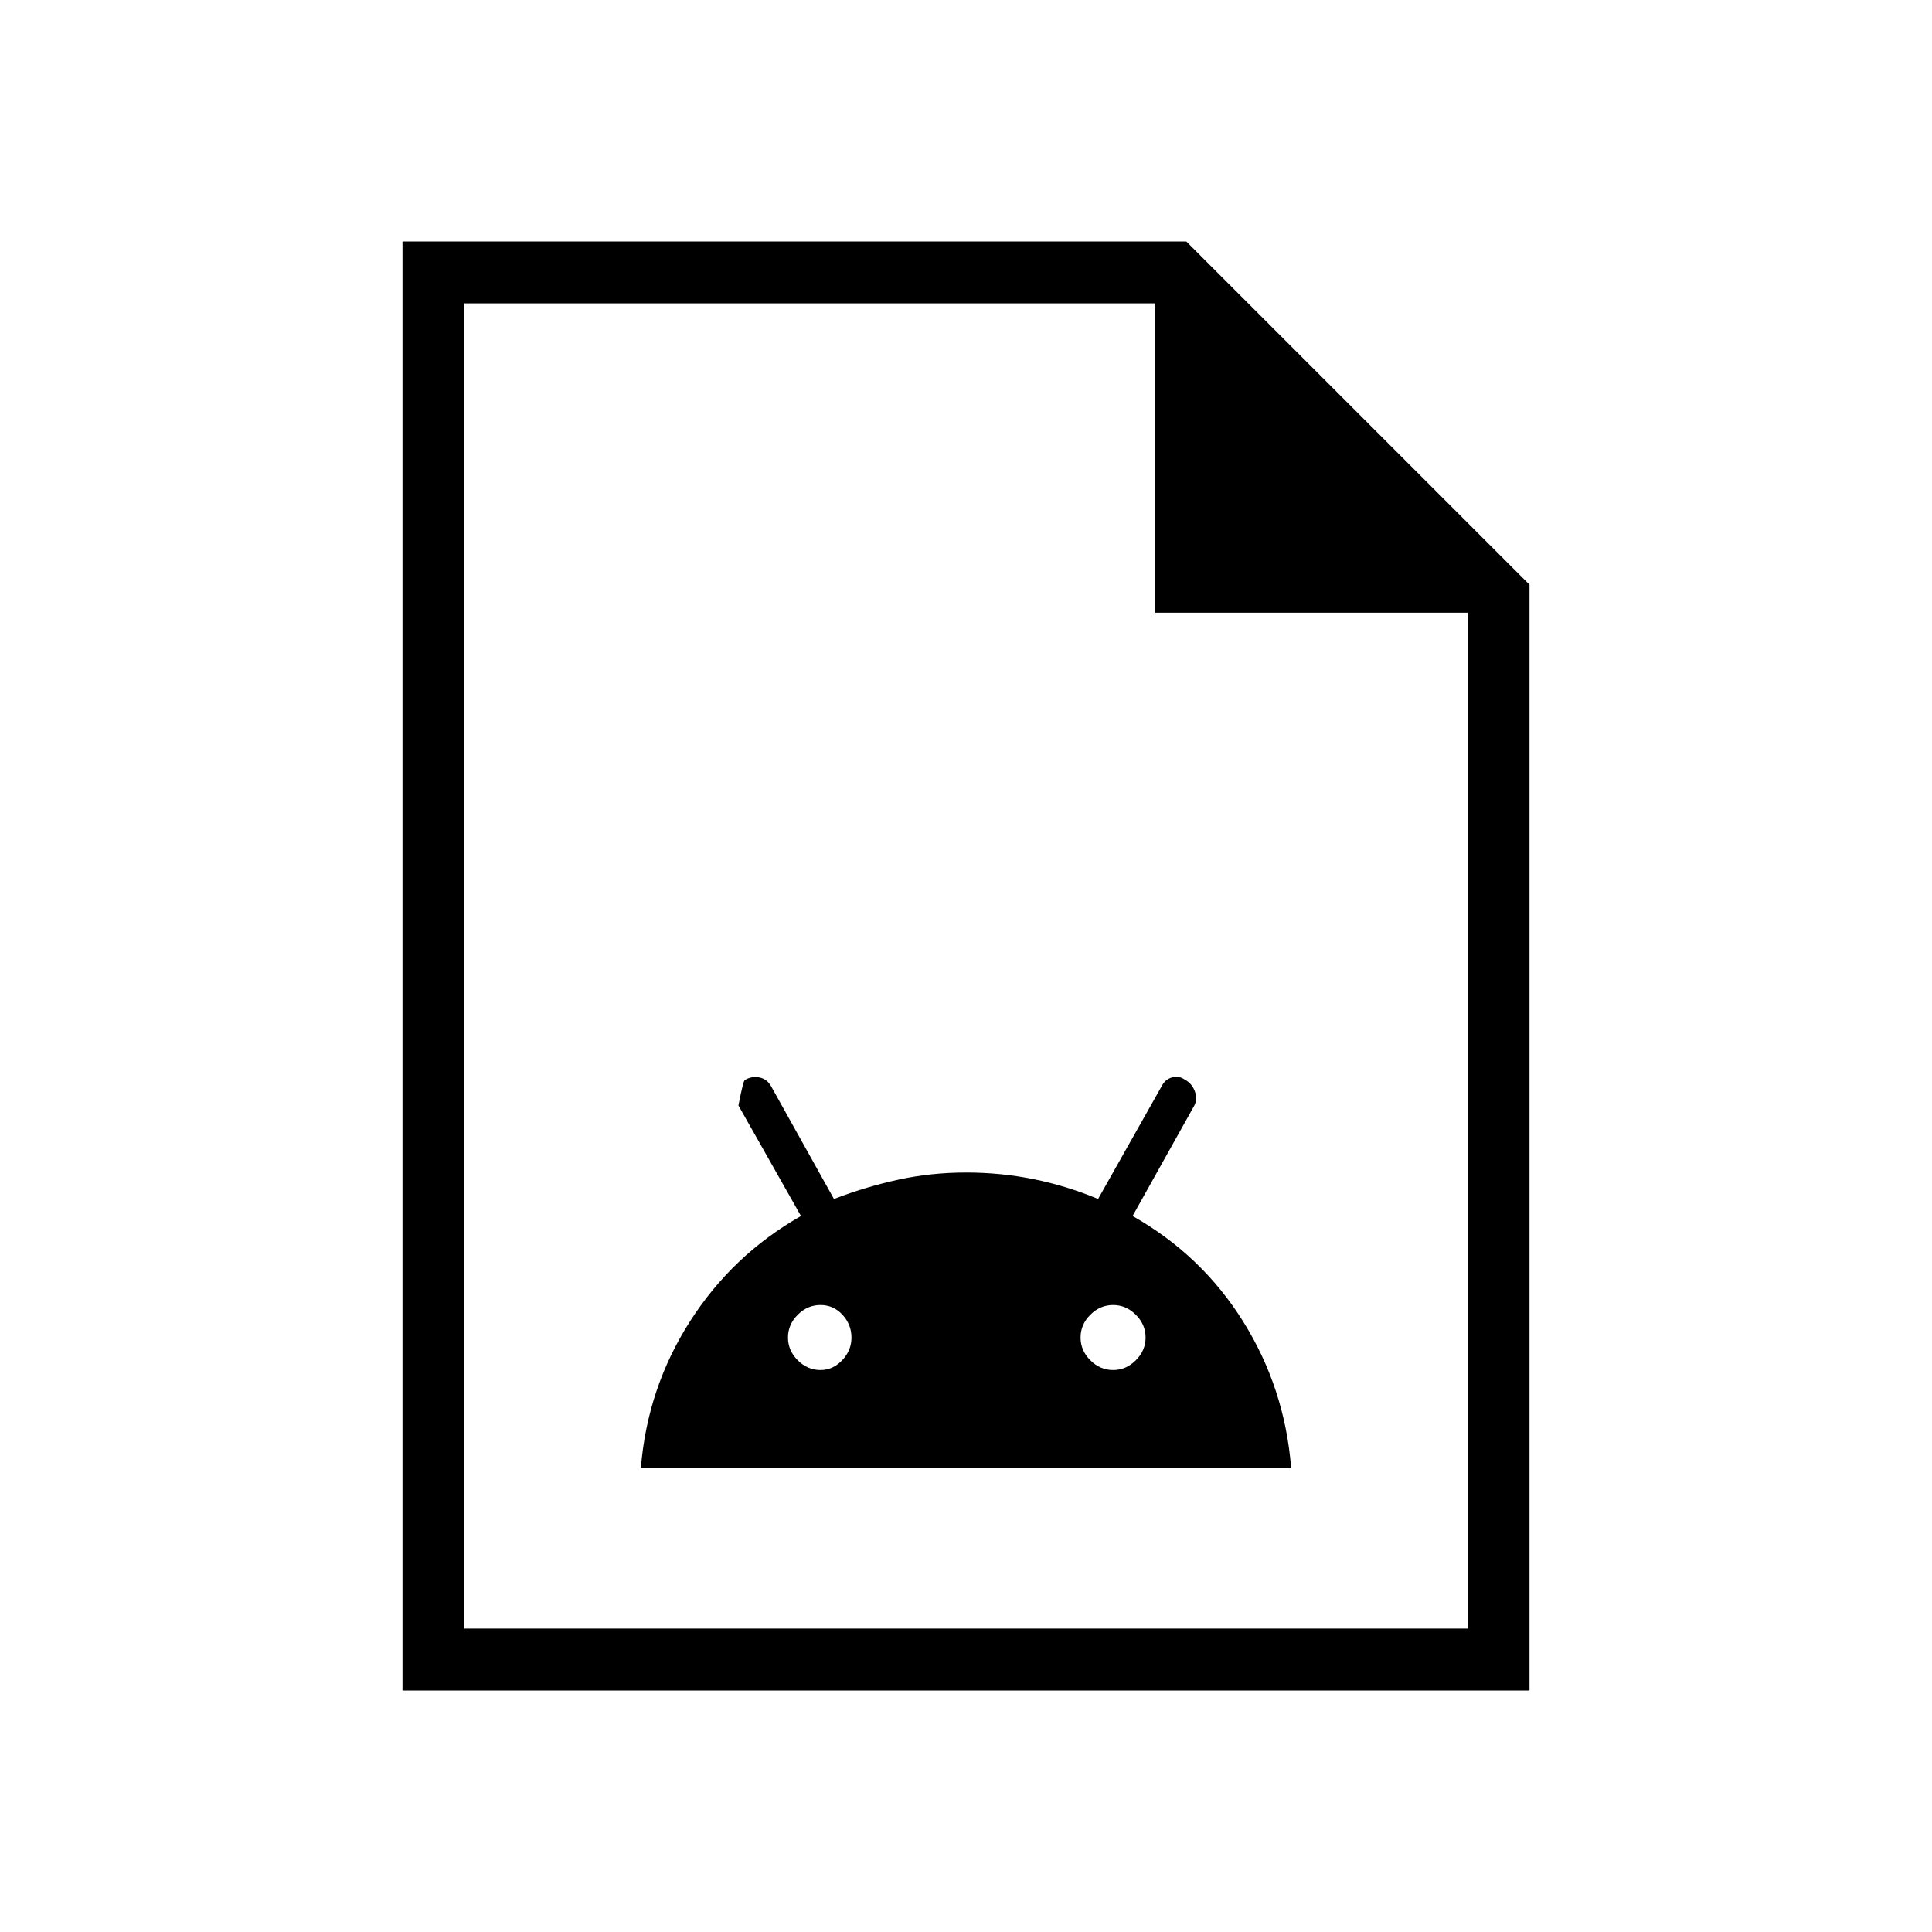 <svg xmlns="http://www.w3.org/2000/svg" height="48" viewBox="0 -960 960 960" width="48"><path d="M318.46-230.77h323.08q-3.18-39.5-23.82-72.56-20.64-33.05-54.95-52.44l30.69-54.92q1.62-3.23.23-7.08-1.38-3.85-5.1-5.85-2.97-2-6.32-1t-4.97 4.21l-31.68 56.18q-15.39-6.46-31.82-9.81-16.44-3.34-33.7-3.34-17.25 0-33.41 3.48-16.15 3.48-32.31 9.67l-31.3-56.15q-2-3.47-5.73-4.24-3.73-.76-7.2 1.24-.77 0-3.23 12.69L398-355.77q-34.09 19.36-55.19 52.42-21.1 33.06-24.35 72.58Zm89.23-48.46q-6.46 0-11.31-4.85-4.84-4.84-4.84-11.3 0-6.47 4.84-11.31 4.85-4.85 11.31-4.85 6.46 0 10.93 4.85 4.46 4.84 4.46 11.31 0 6.46-4.62 11.3-4.61 4.85-10.77 4.85Zm145.39 0q-6.46 0-11.31-4.85-4.85-4.84-4.85-11.3 0-6.47 4.85-11.31 4.85-4.85 11.31-4.85 6.46 0 11.3 4.85 4.85 4.84 4.85 11.31 0 6.46-4.85 11.3-4.84 4.85-11.3 4.85ZM200-120v-720h389.46L760-669.46V-120H200Zm374.08-535.54v-153.69H230.77v658.46h498.46v-504.77H574.08ZM230.77-809.23v153.69-153.69 658.46-658.46Z"/></svg>